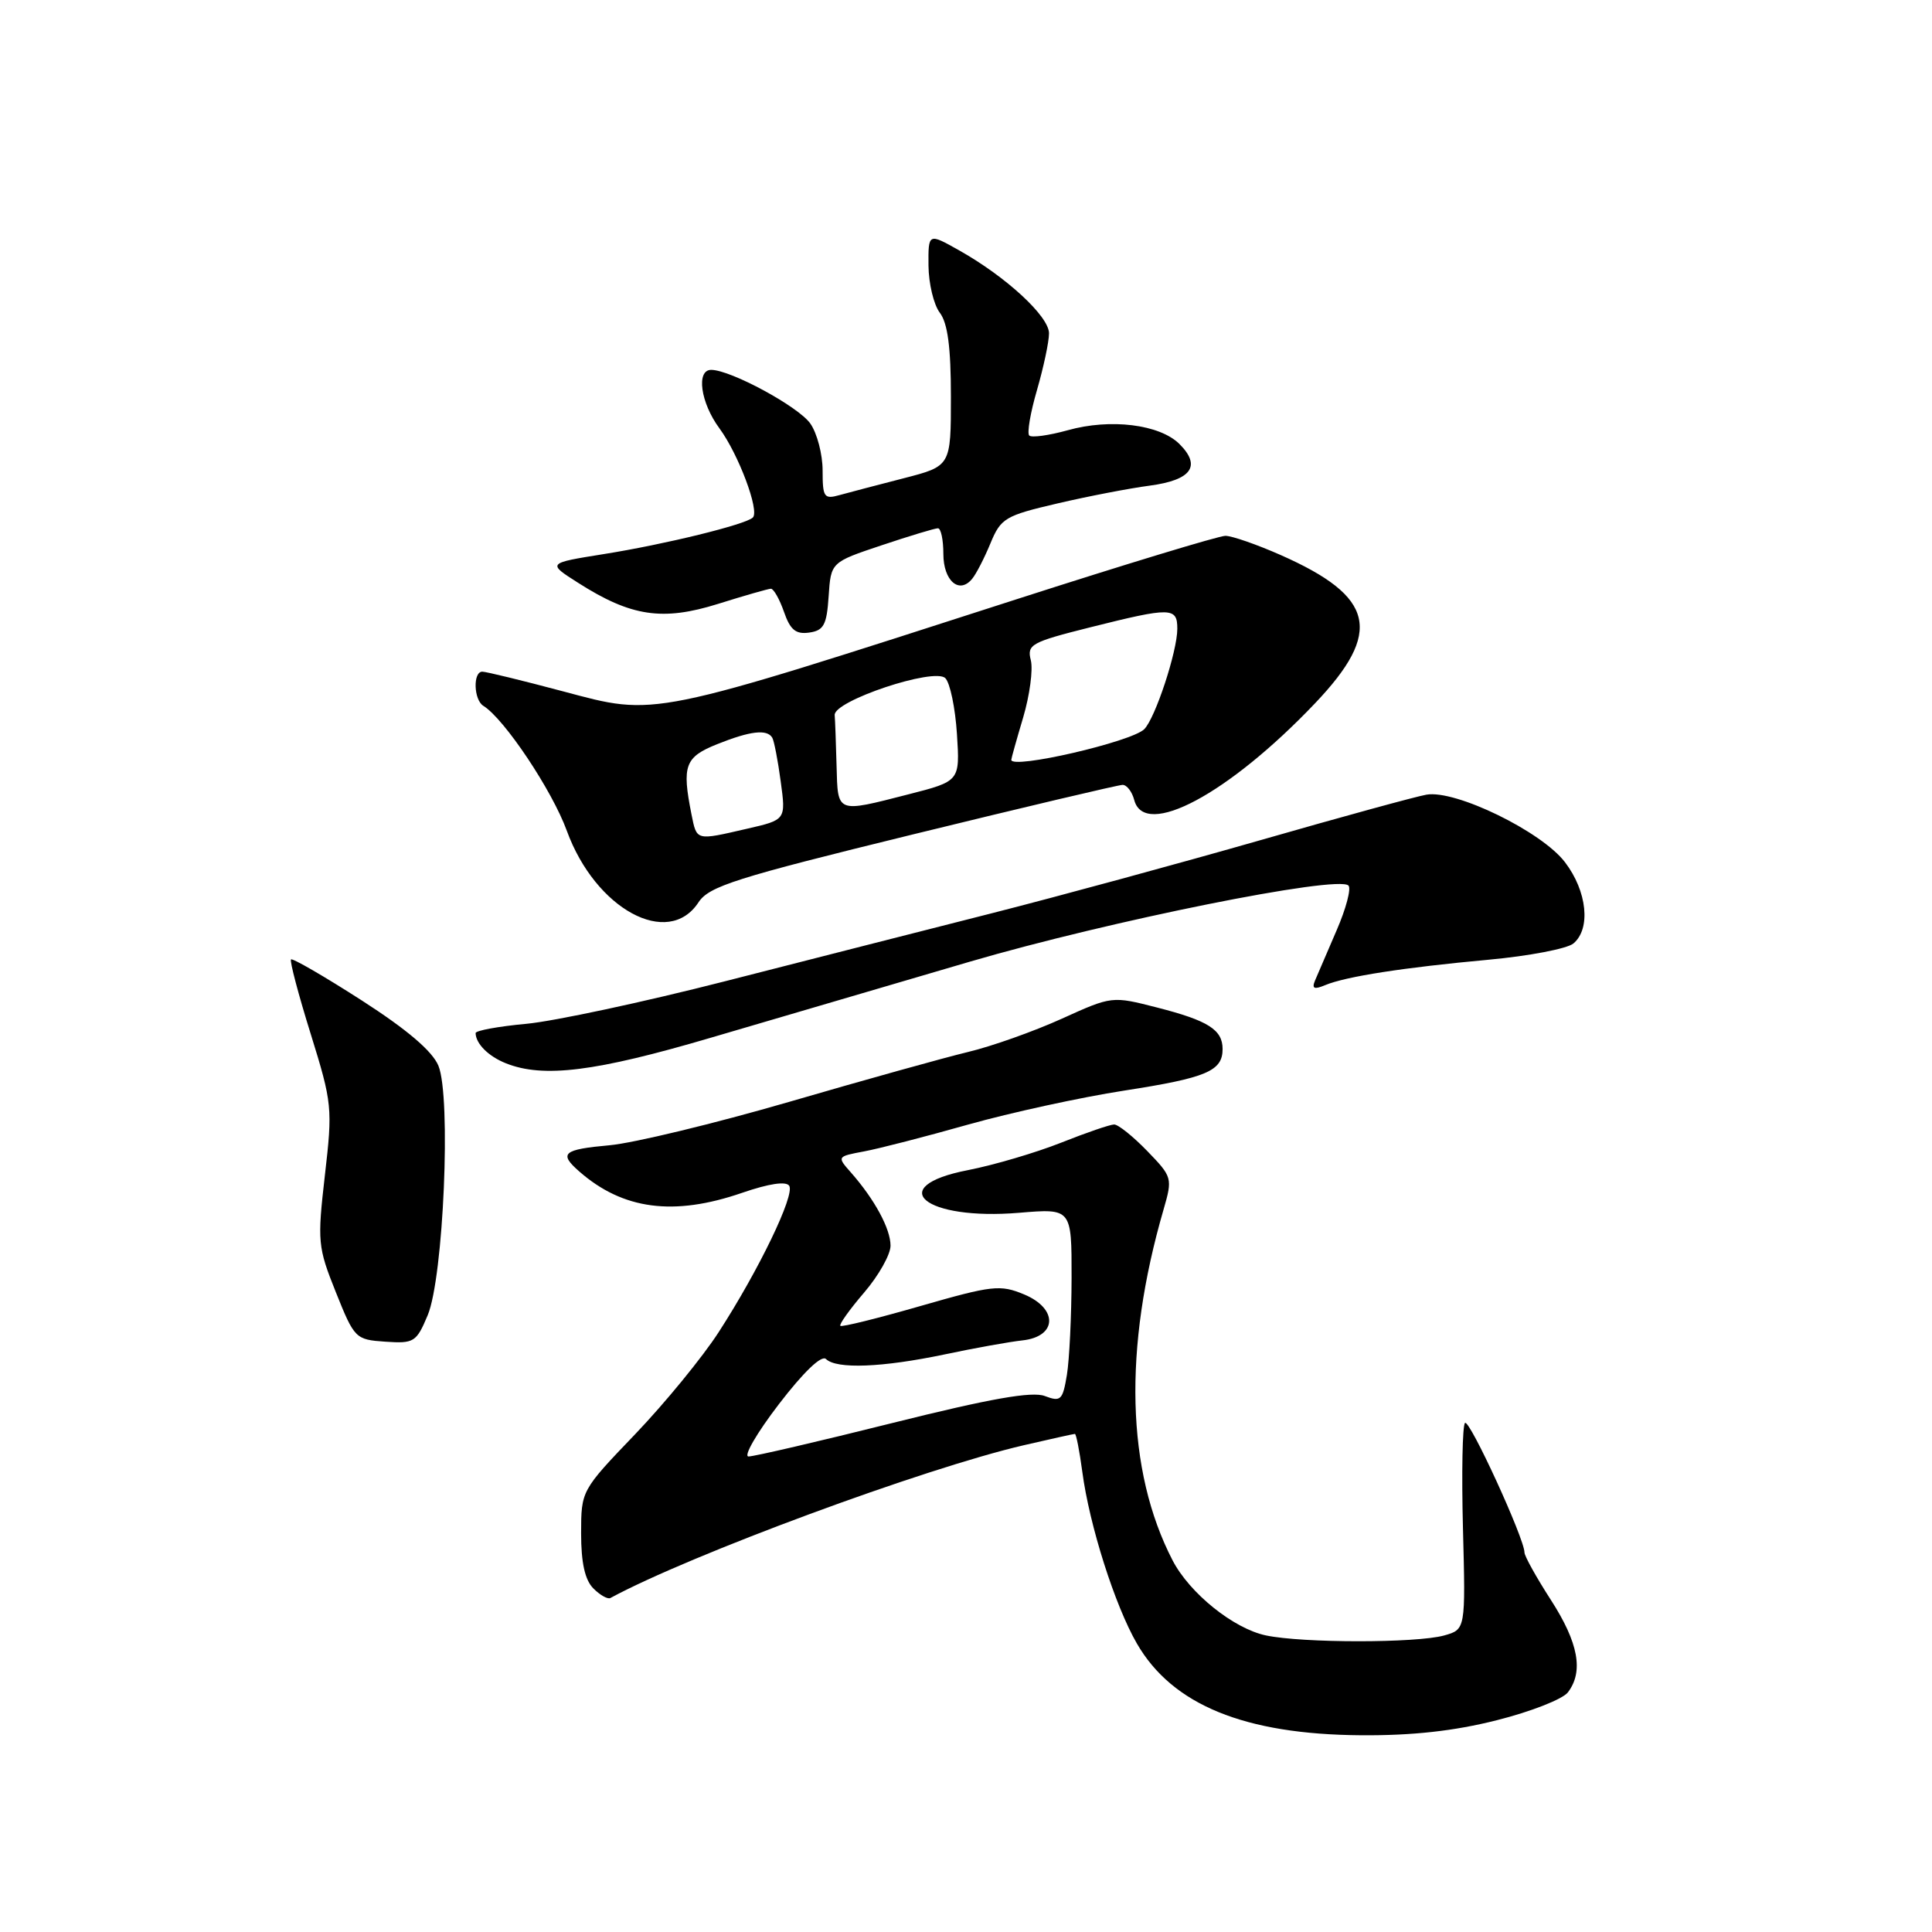 <?xml version="1.0" encoding="UTF-8" standalone="no"?>
<!DOCTYPE svg PUBLIC "-//W3C//DTD SVG 1.1//EN" "http://www.w3.org/Graphics/SVG/1.1/DTD/svg11.dtd" >
<svg xmlns="http://www.w3.org/2000/svg" xmlns:xlink="http://www.w3.org/1999/xlink" version="1.1" viewBox="0 0 256 256">
 <g >
 <path fill="currentColor"
d=" M 198.33 227.94 C 202.83 226.81 207.06 225.15 207.75 224.25 C 209.86 221.49 209.16 217.68 205.50 212.00 C 203.57 209.01 202.00 206.18 202.00 205.71 C 202.00 203.87 194.70 187.97 194.12 188.55 C 193.78 188.88 193.66 195.18 193.85 202.53 C 194.20 215.91 194.20 215.91 191.35 216.71 C 187.66 217.73 172.59 217.73 167.73 216.70 C 163.44 215.79 157.63 211.11 155.37 206.75 C 149.23 194.88 148.82 178.70 154.18 160.26 C 155.38 156.10 155.34 155.95 152.01 152.51 C 150.14 150.58 148.17 149.00 147.63 149.00 C 147.10 149.00 143.92 150.09 140.58 151.42 C 137.24 152.74 131.69 154.38 128.25 155.05 C 117.07 157.22 122.51 161.75 135.05 160.70 C 142.00 160.12 142.00 160.12 141.99 169.31 C 141.98 174.36 141.70 180.16 141.37 182.18 C 140.81 185.54 140.56 185.78 138.44 184.98 C 136.76 184.34 131.24 185.31 118.31 188.54 C 108.52 190.99 99.91 192.99 99.19 192.99 C 98.47 193.00 100.27 189.89 103.19 186.08 C 106.48 181.79 108.86 179.51 109.45 180.08 C 110.85 181.44 116.91 181.20 125.15 179.47 C 129.16 178.62 133.80 177.79 135.47 177.61 C 140.09 177.11 140.23 173.41 135.71 171.52 C 132.53 170.20 131.51 170.31 121.98 173.05 C 116.32 174.68 111.53 175.87 111.35 175.68 C 111.16 175.50 112.58 173.51 114.51 171.26 C 116.43 169.02 118.00 166.23 118.00 165.06 C 118.00 162.82 115.90 158.94 112.76 155.37 C 110.89 153.26 110.90 153.24 114.48 152.57 C 116.47 152.20 122.68 150.60 128.29 149.01 C 133.91 147.43 143.21 145.40 148.96 144.51 C 159.88 142.82 162.00 141.92 162.00 139.00 C 162.00 136.45 160.10 135.24 153.35 133.51 C 147.34 131.97 147.34 131.97 140.66 135.00 C 136.99 136.66 131.40 138.65 128.24 139.40 C 125.08 140.16 114.42 143.13 104.54 146.01 C 94.66 148.88 83.97 151.46 80.79 151.75 C 74.59 152.31 74.01 152.82 76.75 155.22 C 82.53 160.29 89.27 161.18 98.32 158.06 C 101.92 156.82 104.18 156.49 104.58 157.13 C 105.34 158.36 100.54 168.31 95.22 176.53 C 93.08 179.84 88.11 185.91 84.17 190.03 C 77.01 197.50 77.01 197.50 77.00 203.18 C 77.00 207.08 77.51 209.36 78.62 210.47 C 79.50 211.36 80.52 211.93 80.87 211.75 C 91.38 206.05 122.46 194.56 135.66 191.50 C 139.21 190.68 142.26 190.00 142.43 190.00 C 142.60 190.00 143.04 192.25 143.41 195.01 C 144.34 202.07 147.73 212.74 150.64 217.77 C 155.34 225.91 164.90 229.82 180.33 229.93 C 187.14 229.98 192.68 229.37 198.33 227.94 Z  M 56.67 174.28 C 58.77 169.27 59.80 145.34 58.09 141.21 C 57.28 139.27 53.95 136.43 47.90 132.54 C 42.95 129.36 38.75 126.93 38.56 127.13 C 38.37 127.33 39.54 131.78 41.17 137.00 C 44.02 146.17 44.08 146.82 43.05 155.72 C 42.04 164.53 42.10 165.23 44.50 171.22 C 46.96 177.36 47.10 177.51 51.05 177.78 C 54.86 178.04 55.17 177.85 56.67 174.28 Z  M 94.20 137.50 C 102.62 135.02 118.05 130.49 128.50 127.43 C 146.99 122.02 177.26 115.93 178.68 117.34 C 179.06 117.73 178.36 120.40 177.11 123.27 C 175.87 126.15 174.58 129.14 174.25 129.92 C 173.80 131.00 174.12 131.15 175.58 130.54 C 178.32 129.39 186.01 128.20 197.23 127.17 C 202.58 126.68 207.64 125.71 208.48 125.02 C 210.82 123.07 210.31 118.10 207.37 114.25 C 204.28 110.18 192.84 104.61 189.00 105.30 C 187.62 105.54 177.72 108.25 167.00 111.33 C 156.28 114.40 140.30 118.75 131.50 120.99 C 122.70 123.22 106.72 127.30 96.00 130.04 C 85.28 132.78 73.46 135.31 69.75 135.66 C 66.04 136.00 63.01 136.56 63.02 136.89 C 63.05 138.30 64.72 139.97 67.03 140.89 C 71.99 142.87 78.89 142.01 94.20 137.50 Z  M 92.55 119.57 C 93.94 117.44 97.43 116.33 120.94 110.57 C 135.68 106.96 148.20 104.00 148.75 104.00 C 149.31 104.00 150.00 104.90 150.29 106.00 C 151.65 111.19 162.80 105.22 174.25 93.19 C 183.26 83.72 182.18 79.07 169.71 73.55 C 166.54 72.15 163.24 71.00 162.37 71.00 C 161.51 71.00 149.03 74.79 134.65 79.42 C 85.68 95.20 87.07 94.92 74.58 91.60 C 69.21 90.17 64.41 89.00 63.91 89.00 C 62.65 89.00 62.76 92.73 64.05 93.53 C 66.82 95.24 73.16 104.73 75.11 110.09 C 78.89 120.46 88.53 125.70 92.55 119.57 Z  M 109.80 79.00 C 110.10 74.50 110.10 74.50 116.83 72.25 C 120.53 71.01 123.88 70.00 124.28 70.00 C 124.68 70.00 125.00 71.53 125.00 73.39 C 125.00 76.97 127.11 78.79 128.82 76.69 C 129.36 76.04 130.45 73.91 131.25 71.97 C 132.62 68.66 133.20 68.32 140.11 66.71 C 144.17 65.76 149.68 64.70 152.34 64.35 C 157.88 63.61 159.21 61.76 156.29 58.84 C 153.67 56.23 147.14 55.42 141.48 57.01 C 138.98 57.70 136.69 58.02 136.38 57.71 C 136.07 57.40 136.53 54.68 137.41 51.67 C 138.28 48.66 139.00 45.28 139.00 44.17 C 139.00 41.92 133.33 36.68 127.10 33.18 C 123.00 30.87 123.00 30.87 123.03 35.19 C 123.05 37.56 123.72 40.37 124.53 41.44 C 125.58 42.82 126.00 46.04 126.00 52.57 C 126.00 61.76 126.00 61.76 119.75 63.37 C 116.31 64.25 112.49 65.26 111.25 65.60 C 109.19 66.18 109.00 65.90 109.00 62.34 C 109.00 60.20 108.27 57.40 107.37 56.12 C 105.80 53.88 96.85 49.03 94.25 49.01 C 92.21 48.99 92.82 53.37 95.33 56.76 C 97.86 60.20 100.66 67.67 99.76 68.57 C 98.84 69.50 88.06 72.14 80.00 73.42 C 72.50 74.62 72.50 74.62 76.61 77.23 C 83.62 81.70 87.79 82.32 95.14 80.02 C 98.64 78.92 101.79 78.02 102.15 78.01 C 102.51 78.01 103.29 79.38 103.88 81.07 C 104.71 83.47 105.45 84.07 107.22 83.82 C 109.15 83.55 109.55 82.81 109.80 79.00 Z  M 91.62 107.88 C 90.34 101.45 90.75 100.32 95.02 98.61 C 99.41 96.85 101.64 96.59 102.33 97.75 C 102.57 98.16 103.08 100.78 103.45 103.56 C 104.14 108.63 104.14 108.63 98.99 109.81 C 92.14 111.39 92.34 111.44 91.62 107.88 Z  M 110.85 101.50 C 110.77 98.47 110.66 95.44 110.60 94.75 C 110.45 92.87 123.81 88.41 125.26 89.86 C 125.89 90.49 126.58 93.82 126.80 97.26 C 127.20 103.51 127.20 103.51 120.35 105.26 C 110.78 107.71 111.02 107.81 110.85 101.50 Z  M 134.00 100.68 C 134.00 100.51 134.71 97.97 135.58 95.05 C 136.44 92.13 136.90 88.73 136.59 87.49 C 136.06 85.40 136.62 85.09 144.47 83.12 C 155.19 80.43 156.00 80.45 156.00 83.32 C 156.00 86.30 153.08 95.16 151.62 96.62 C 149.93 98.30 134.00 101.98 134.00 100.68 Z "/>
</g>
</svg>